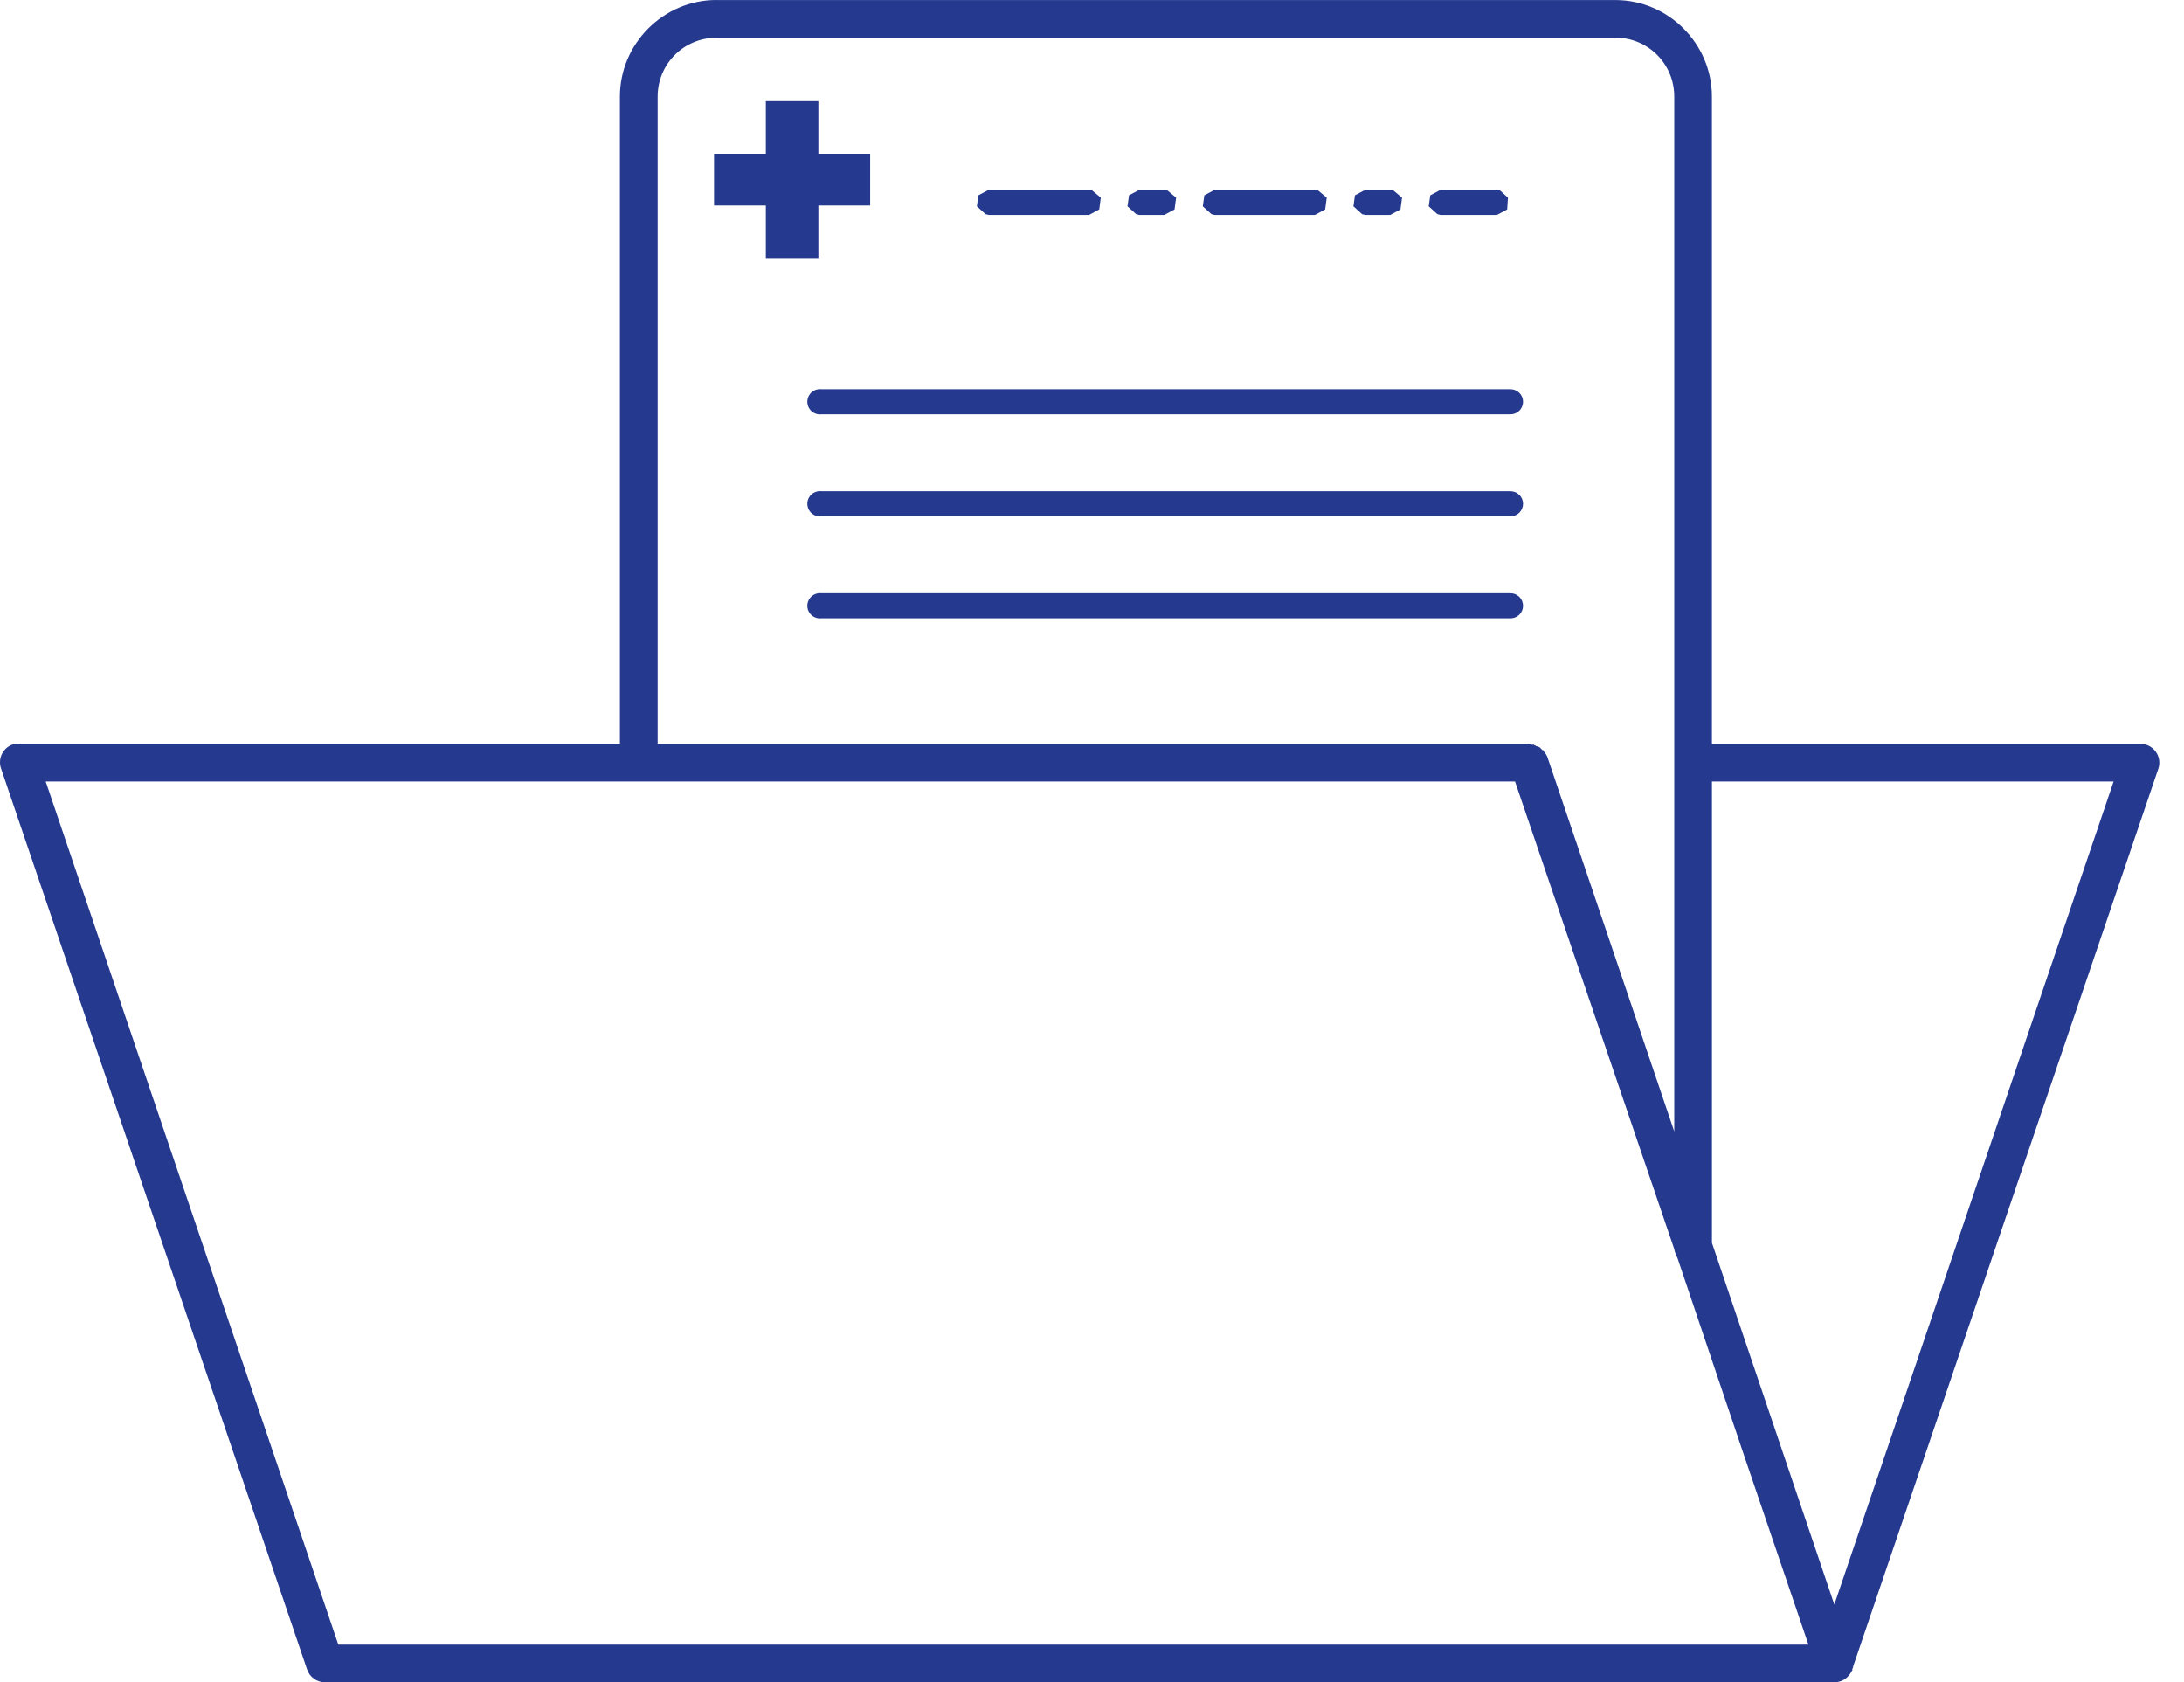<svg width="87" height="67" viewBox="0 0 87 67" fill="none" xmlns="http://www.w3.org/2000/svg">
<path d="M28.538 0C26.432 0 24.694 1.737 24.694 3.844V29.625H0.756C0.704 29.619 0.652 29.619 0.6 29.625C0.496 29.646 0.398 29.689 0.312 29.75C0.226 29.812 0.155 29.892 0.101 29.983C0.048 30.075 0.015 30.176 0.004 30.281C-0.007 30.387 0.004 30.493 0.037 30.593L12.225 66.468C12.272 66.622 12.367 66.757 12.497 66.853C12.626 66.948 12.783 67 12.944 67H73.069C73.253 67.001 73.431 66.934 73.569 66.812C73.58 66.802 73.59 66.792 73.6 66.781C73.665 66.718 73.718 66.644 73.756 66.562C73.767 66.552 73.777 66.542 73.787 66.531C73.788 66.521 73.788 66.511 73.787 66.5C73.788 66.49 73.788 66.48 73.787 66.469L73.818 66.407C73.819 66.397 73.819 66.387 73.818 66.376L85.974 30.626C86.015 30.512 86.027 30.39 86.01 30.27C85.993 30.151 85.947 30.037 85.876 29.939C85.806 29.84 85.712 29.761 85.604 29.706C85.496 29.652 85.377 29.625 85.256 29.626H68.194V3.845C68.194 1.739 66.456 0.002 64.35 0.002H28.538V0ZM28.538 1.5H64.35C65.65 1.5 66.694 2.543 66.694 3.844V30.282C66.692 30.313 66.692 30.344 66.694 30.376V45.064L61.631 30.126C61.599 30.057 61.557 29.994 61.506 29.938C61.497 29.917 61.486 29.896 61.475 29.876C61.465 29.876 61.454 29.876 61.444 29.876C61.434 29.866 61.424 29.855 61.413 29.845C61.394 29.823 61.373 29.803 61.351 29.783C61.341 29.773 61.331 29.762 61.32 29.752C61.31 29.752 61.299 29.752 61.289 29.752C61.269 29.741 61.248 29.731 61.227 29.721C61.217 29.721 61.206 29.721 61.196 29.721C61.186 29.711 61.176 29.7 61.165 29.69C61.155 29.69 61.144 29.69 61.134 29.69C61.124 29.68 61.114 29.669 61.103 29.659C61.093 29.659 61.082 29.659 61.072 29.659C61.062 29.659 61.051 29.659 61.041 29.659C61.031 29.659 61.02 29.659 61.01 29.659C60.98 29.647 60.948 29.637 60.916 29.628H26.197V3.847C26.197 2.547 27.24 1.503 28.541 1.503L28.538 1.5ZM30.507 4.031V6.125H28.444V8.188H30.507V10.281H32.6V8.188H34.663V6.125H32.6V4.031H30.507ZM39.382 7.562L38.975 7.781L38.913 8.219L39.257 8.531L39.382 8.562H43.382L43.788 8.344L43.85 7.875L43.475 7.562H43.381L39.382 7.562ZM45.382 7.562L44.975 7.781L44.913 8.219L45.257 8.531L45.382 8.562H46.382L46.788 8.344L46.85 7.875L46.475 7.562H46.381L45.382 7.562ZM48.382 7.562L47.975 7.781L47.913 8.219L48.257 8.531L48.382 8.562H52.382L52.788 8.344L52.85 7.875L52.475 7.562H52.381L48.382 7.562ZM54.382 7.562L53.975 7.781L53.913 8.219L54.257 8.531L54.382 8.562H55.382L55.788 8.344L55.85 7.875L55.475 7.562H55.381L54.382 7.562ZM57.382 7.562L56.975 7.781L56.913 8.219L57.257 8.531L57.382 8.562H59.632L60.038 8.344L60.069 7.875L59.726 7.562H59.632L57.382 7.562ZM32.601 15.5C32.468 15.517 32.347 15.585 32.265 15.691C32.183 15.796 32.147 15.93 32.163 16.062C32.18 16.195 32.248 16.316 32.354 16.398C32.459 16.48 32.593 16.517 32.726 16.5H60.164C60.23 16.501 60.296 16.489 60.357 16.464C60.419 16.439 60.474 16.403 60.522 16.356C60.569 16.31 60.606 16.254 60.632 16.193C60.657 16.132 60.671 16.066 60.671 16C60.671 15.934 60.657 15.868 60.632 15.807C60.606 15.746 60.569 15.69 60.522 15.644C60.474 15.597 60.419 15.561 60.357 15.536C60.296 15.511 60.23 15.499 60.164 15.5H32.726C32.684 15.495 32.642 15.495 32.601 15.5ZM32.601 19.562C32.468 19.579 32.347 19.648 32.265 19.753C32.183 19.859 32.147 19.992 32.163 20.125C32.18 20.258 32.248 20.378 32.354 20.46C32.459 20.542 32.593 20.579 32.726 20.562H60.164C60.23 20.563 60.296 20.551 60.357 20.526C60.419 20.502 60.474 20.465 60.522 20.419C60.569 20.372 60.606 20.317 60.632 20.256C60.657 20.194 60.671 20.129 60.671 20.062C60.671 19.996 60.657 19.931 60.632 19.869C60.606 19.808 60.569 19.753 60.522 19.706C60.474 19.66 60.419 19.623 60.357 19.599C60.296 19.574 60.23 19.562 60.164 19.562H32.726C32.684 19.557 32.642 19.557 32.601 19.562ZM32.601 23.625C32.535 23.633 32.471 23.654 32.414 23.687C32.356 23.72 32.306 23.763 32.265 23.816C32.225 23.868 32.195 23.928 32.177 23.991C32.16 24.055 32.155 24.122 32.163 24.188C32.171 24.253 32.192 24.317 32.225 24.374C32.258 24.432 32.301 24.482 32.354 24.523C32.406 24.563 32.466 24.593 32.529 24.611C32.593 24.628 32.66 24.633 32.726 24.625H60.164C60.23 24.626 60.296 24.614 60.357 24.589C60.419 24.564 60.474 24.528 60.522 24.481C60.569 24.435 60.606 24.379 60.632 24.318C60.657 24.257 60.671 24.191 60.671 24.125C60.671 24.059 60.657 23.993 60.632 23.932C60.606 23.871 60.569 23.815 60.522 23.769C60.474 23.722 60.419 23.686 60.357 23.661C60.296 23.636 60.23 23.624 60.164 23.625H32.726C32.684 23.62 32.642 23.62 32.601 23.625ZM1.82 31.125H60.351L66.694 49.75C66.701 49.792 66.711 49.834 66.725 49.875C66.745 49.952 66.776 50.026 66.819 50.094L69.444 57.875L72.038 65.5H13.476L1.82 31.125ZM68.195 31.125H84.195L73.07 63.906L68.195 49.5V31.125Z" fill="#25398F"/>
</svg>
